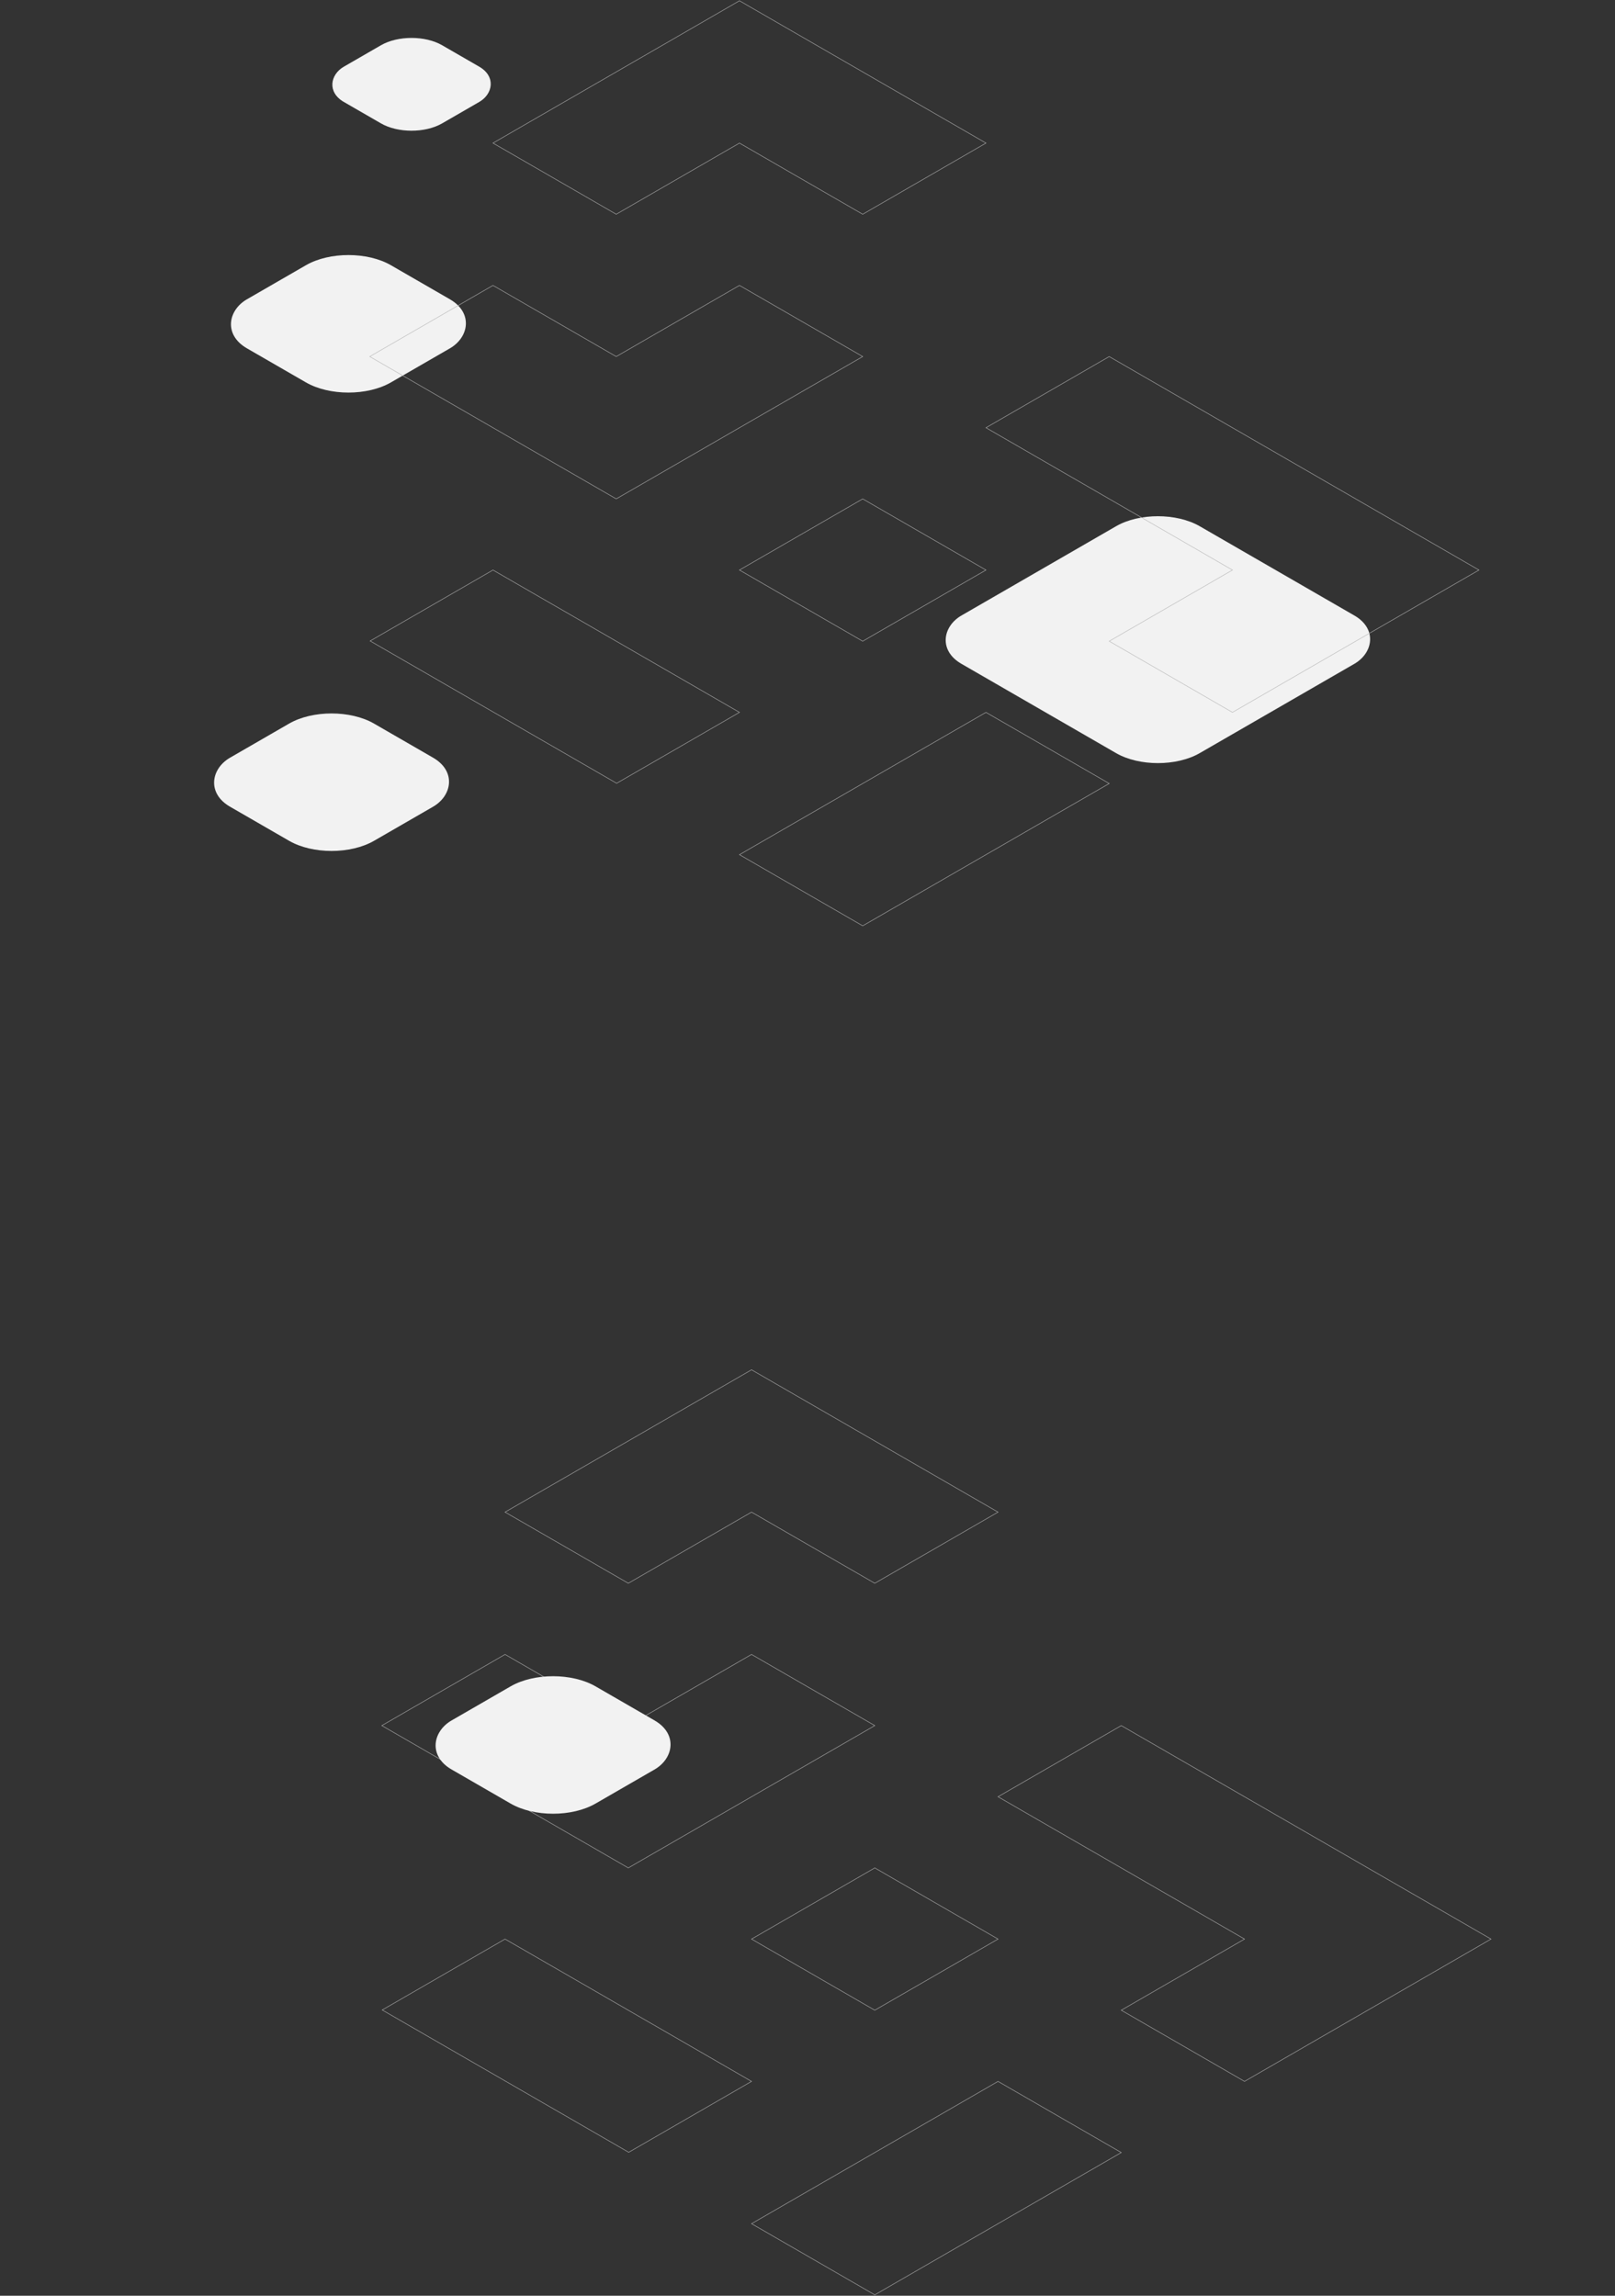 <svg width="2107" height="2995" fill="none" xmlns="http://www.w3.org/2000/svg"><rect width="100%" height="100%" fill="#333333" stroke="none"/><path d="M819.698 2251.16l-160.79-92.83-160.791 92.83 321.581 185.67 321.582-185.67-160.791-92.83-160.791 92.83zm160.791 278.5l160.791-92.83 160.79 92.83-160.79 92.83-160.791-92.83zm-481.836 92.52l160.255-92.52 321.581 185.67-160.255 92.52-321.581-185.67zm1124.997-92.52L1302.07 2344l160.79-92.84 482.37 278.5-321.58 185.67-160.79-92.84 160.79-92.83zm-643.161 371.33l321.581-185.66 160.79 92.83-321.58 185.66-160.791-92.83zm-321.581-928.32l160.79 92.83 160.791-92.83 160.791 92.83 160.79-92.83L980.489 1787l-321.581 185.67z" stroke="#B4B4B4" stroke-width=".619"/><rect width="216.889" height="216.889" rx="64" transform="matrix(.866 .5 -.866 .5 721.576 2168)" fill="#F2F2F2"/><rect width="216.889" height="216.889" rx="64" transform="matrix(.866 .5 -.866 .5 454.576 314)" fill="#F2F2F2"/><rect width="216.889" height="216.889" rx="64" transform="matrix(.866 .5 -.866 .5 432.575 912)" fill="#F2F2F2"/><rect width="359" height="359" rx="63" transform="matrix(.866 .5 -.866 .5 1510.65 655)" fill="#F2F2F2"/><path d="M803.953 465.163l-160.79-92.833-160.791 92.833 321.581 185.665 321.577-185.665-160.786-92.833-160.791 92.833zm160.791 278.498l160.786-92.833 160.8 92.833-160.8 92.832-160.786-92.832zm-481.836 92.523l160.255-92.523 321.581 185.665-160.255 92.524-321.581-185.666zm1125.002-92.523l-321.58-185.665 160.79-92.833 482.37 278.498-321.58 185.665-160.79-92.833 160.79-92.832zM964.744 1114.99l321.586-185.664 160.79 92.834-321.59 185.66-160.786-92.83zM643.163 186.665l160.79 92.833 160.791-92.833 160.786 92.833 160.8-92.833L964.744 1 643.163 186.665z" stroke="#B4B4B4" stroke-width=".619"/><rect width="148" height="148" rx="46" transform="matrix(.866 .5 -.866 .5 536.916 36)" fill="#F2F2F2"/></svg>